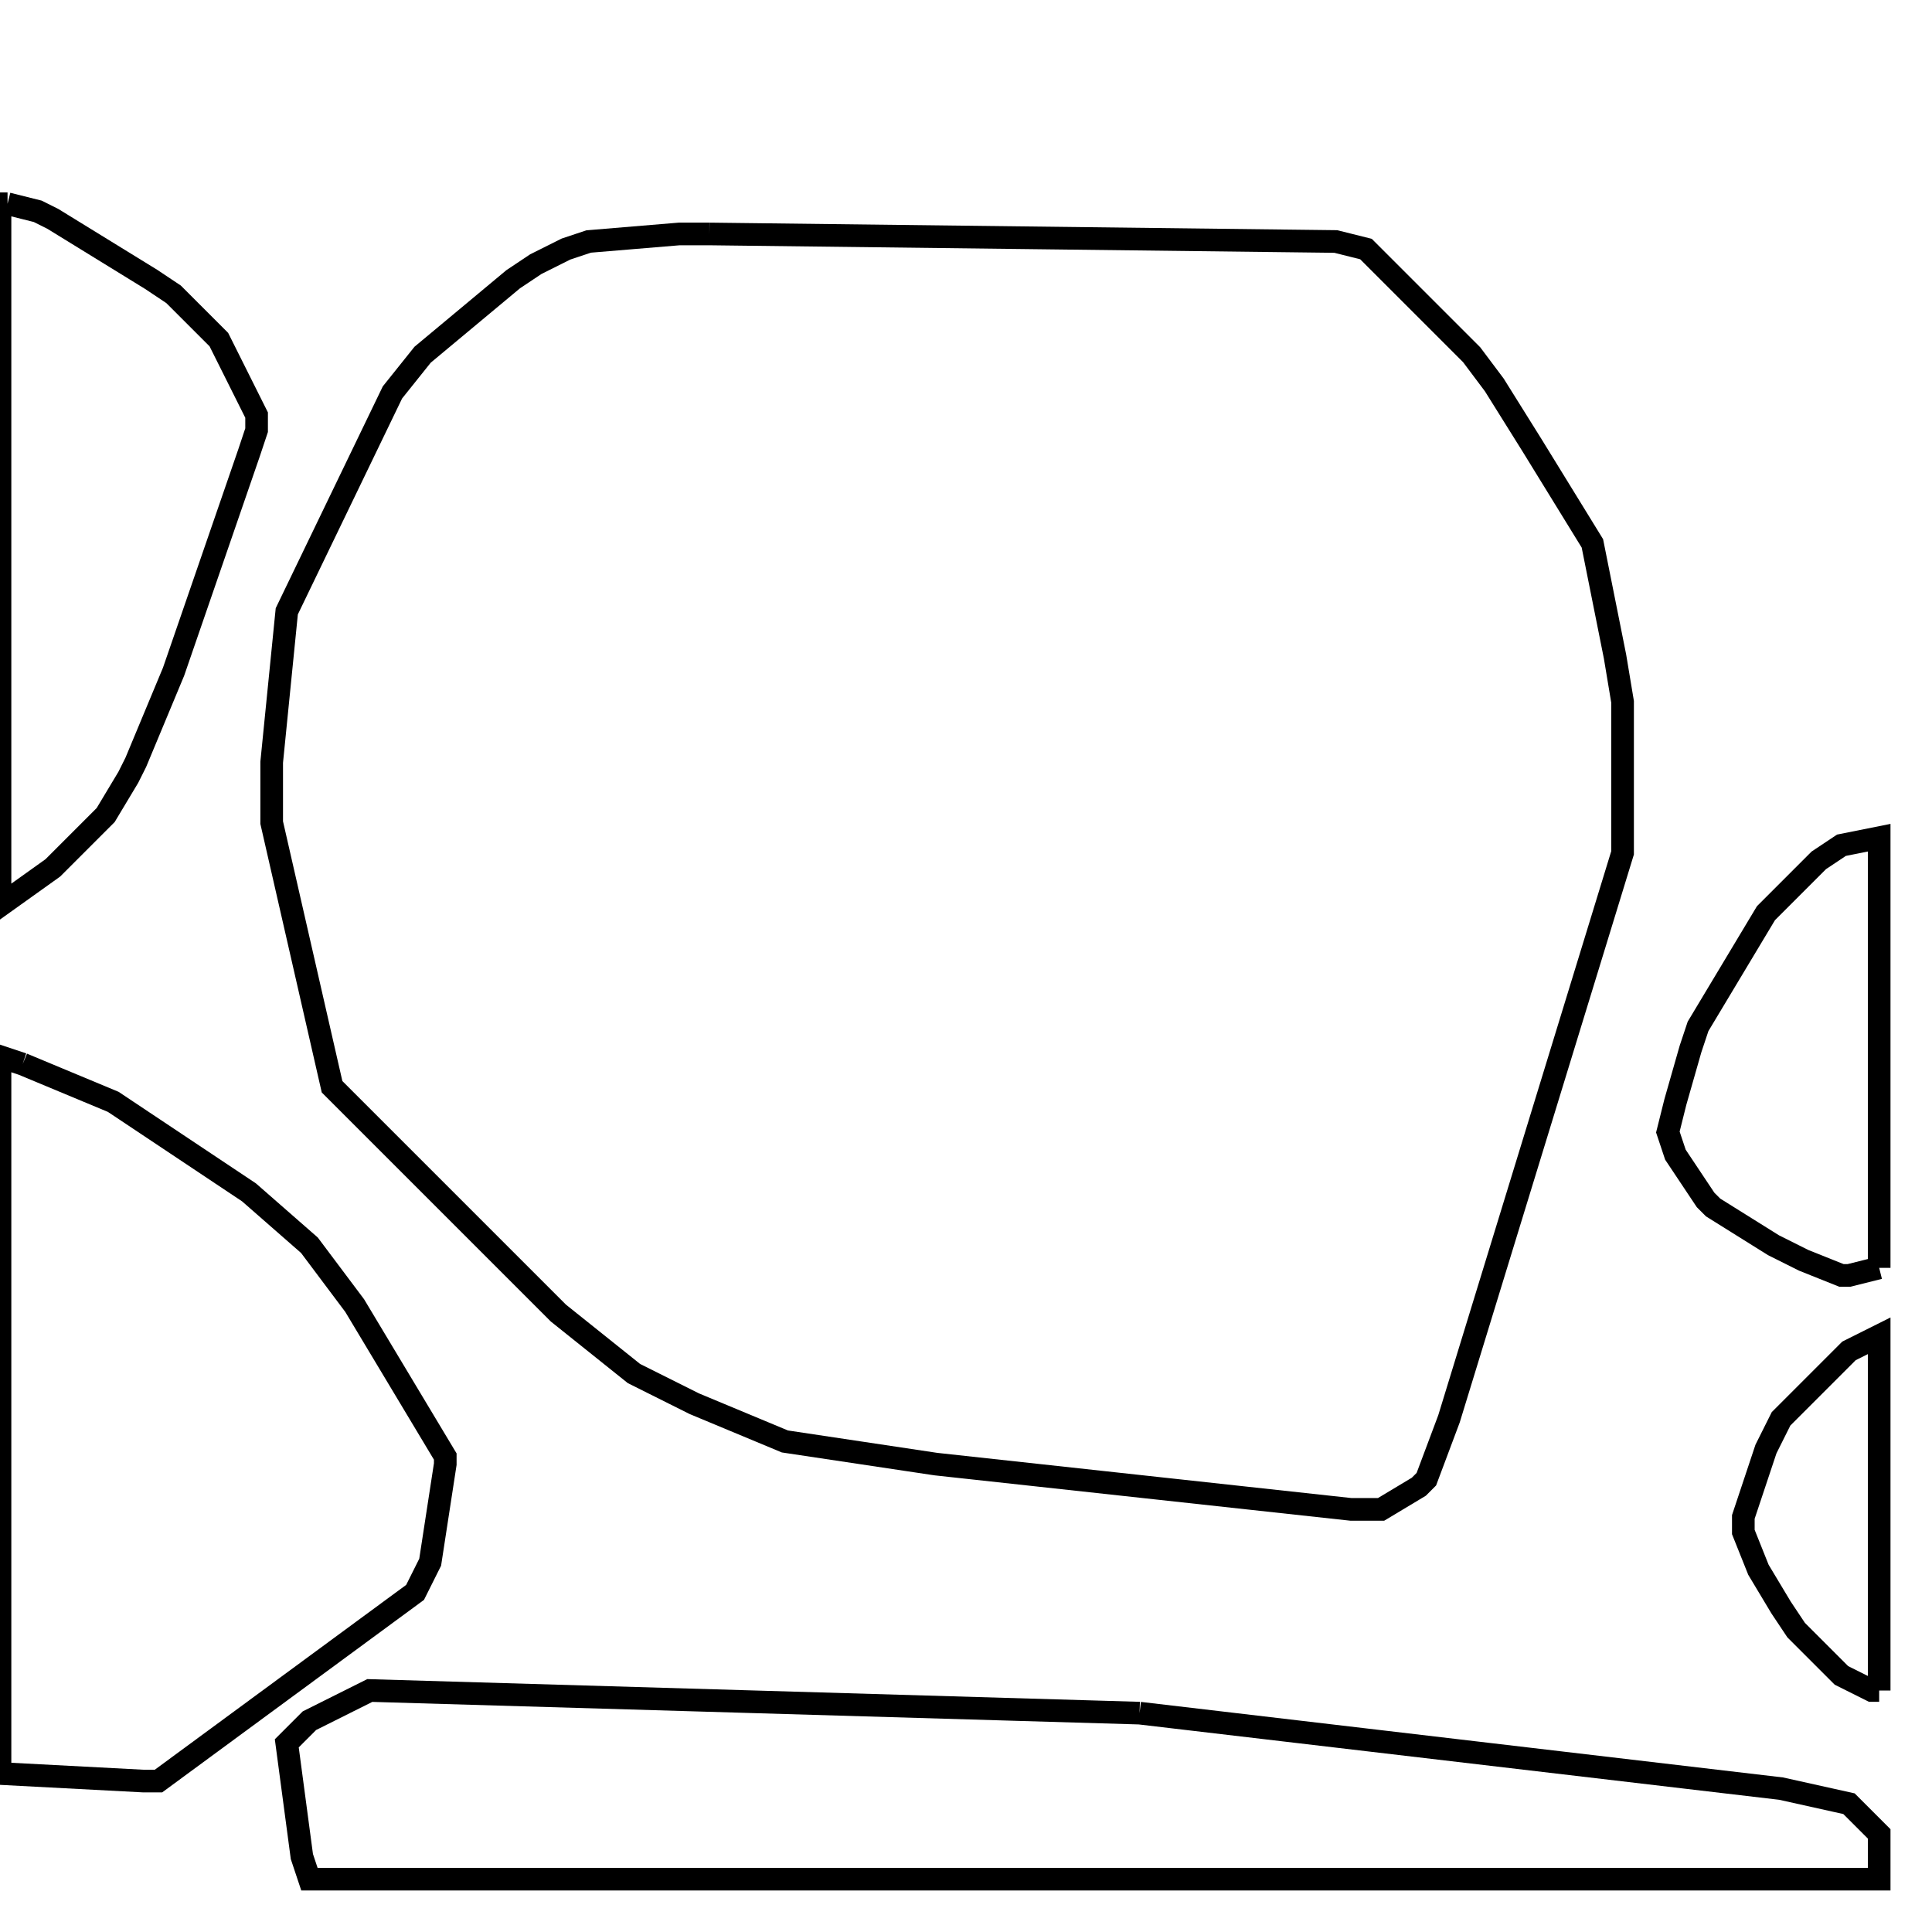 <svg width="256" height="256" xmlns="http://www.w3.org/2000/svg" fill-opacity="0" stroke="black" stroke-width="3" ><path d="M94 31 177 32 181 33 195 47 198 51 203 59 211 72 214 87 215 93 215 113 192 188 189 196 188 197 183 200 179 200 124 194 104 191 92 186 84 182 74 174 44 144 36 109 36 101 38 81 52 52 56 47 68 37 71 35 75 33 78 32 90 31 94 31 "/><path d="M3 141 15 146 33 158 41 165 47 173 59 193 59 194 57 207 55 211 21 236 19 236 0 235 0 140 3 141 "/><path d="M151 227 236 237 245 239 249 243 249 249 41 249 40 246 38 231 41 228 49 224 151 227 "/><path d="M1 27 5 28 7 29 20 37 23 39 29 45 34 55 34 57 33 60 23 89 18 101 17 103 14 108 7 115 0 120 0 27 1 27 "/><path d="M249 168 245 169 244 169 239 167 235 165 227 160 226 159 222 153 221 150 222 146 224 139 225 136 234 121 241 114 244 112 249 111 249 168 "/><path d="M249 224 248 224 244 222 238 216 236 213 233 208 231 203 231 201 234 192 236 188 245 179 249 177 249 224 "/></svg>